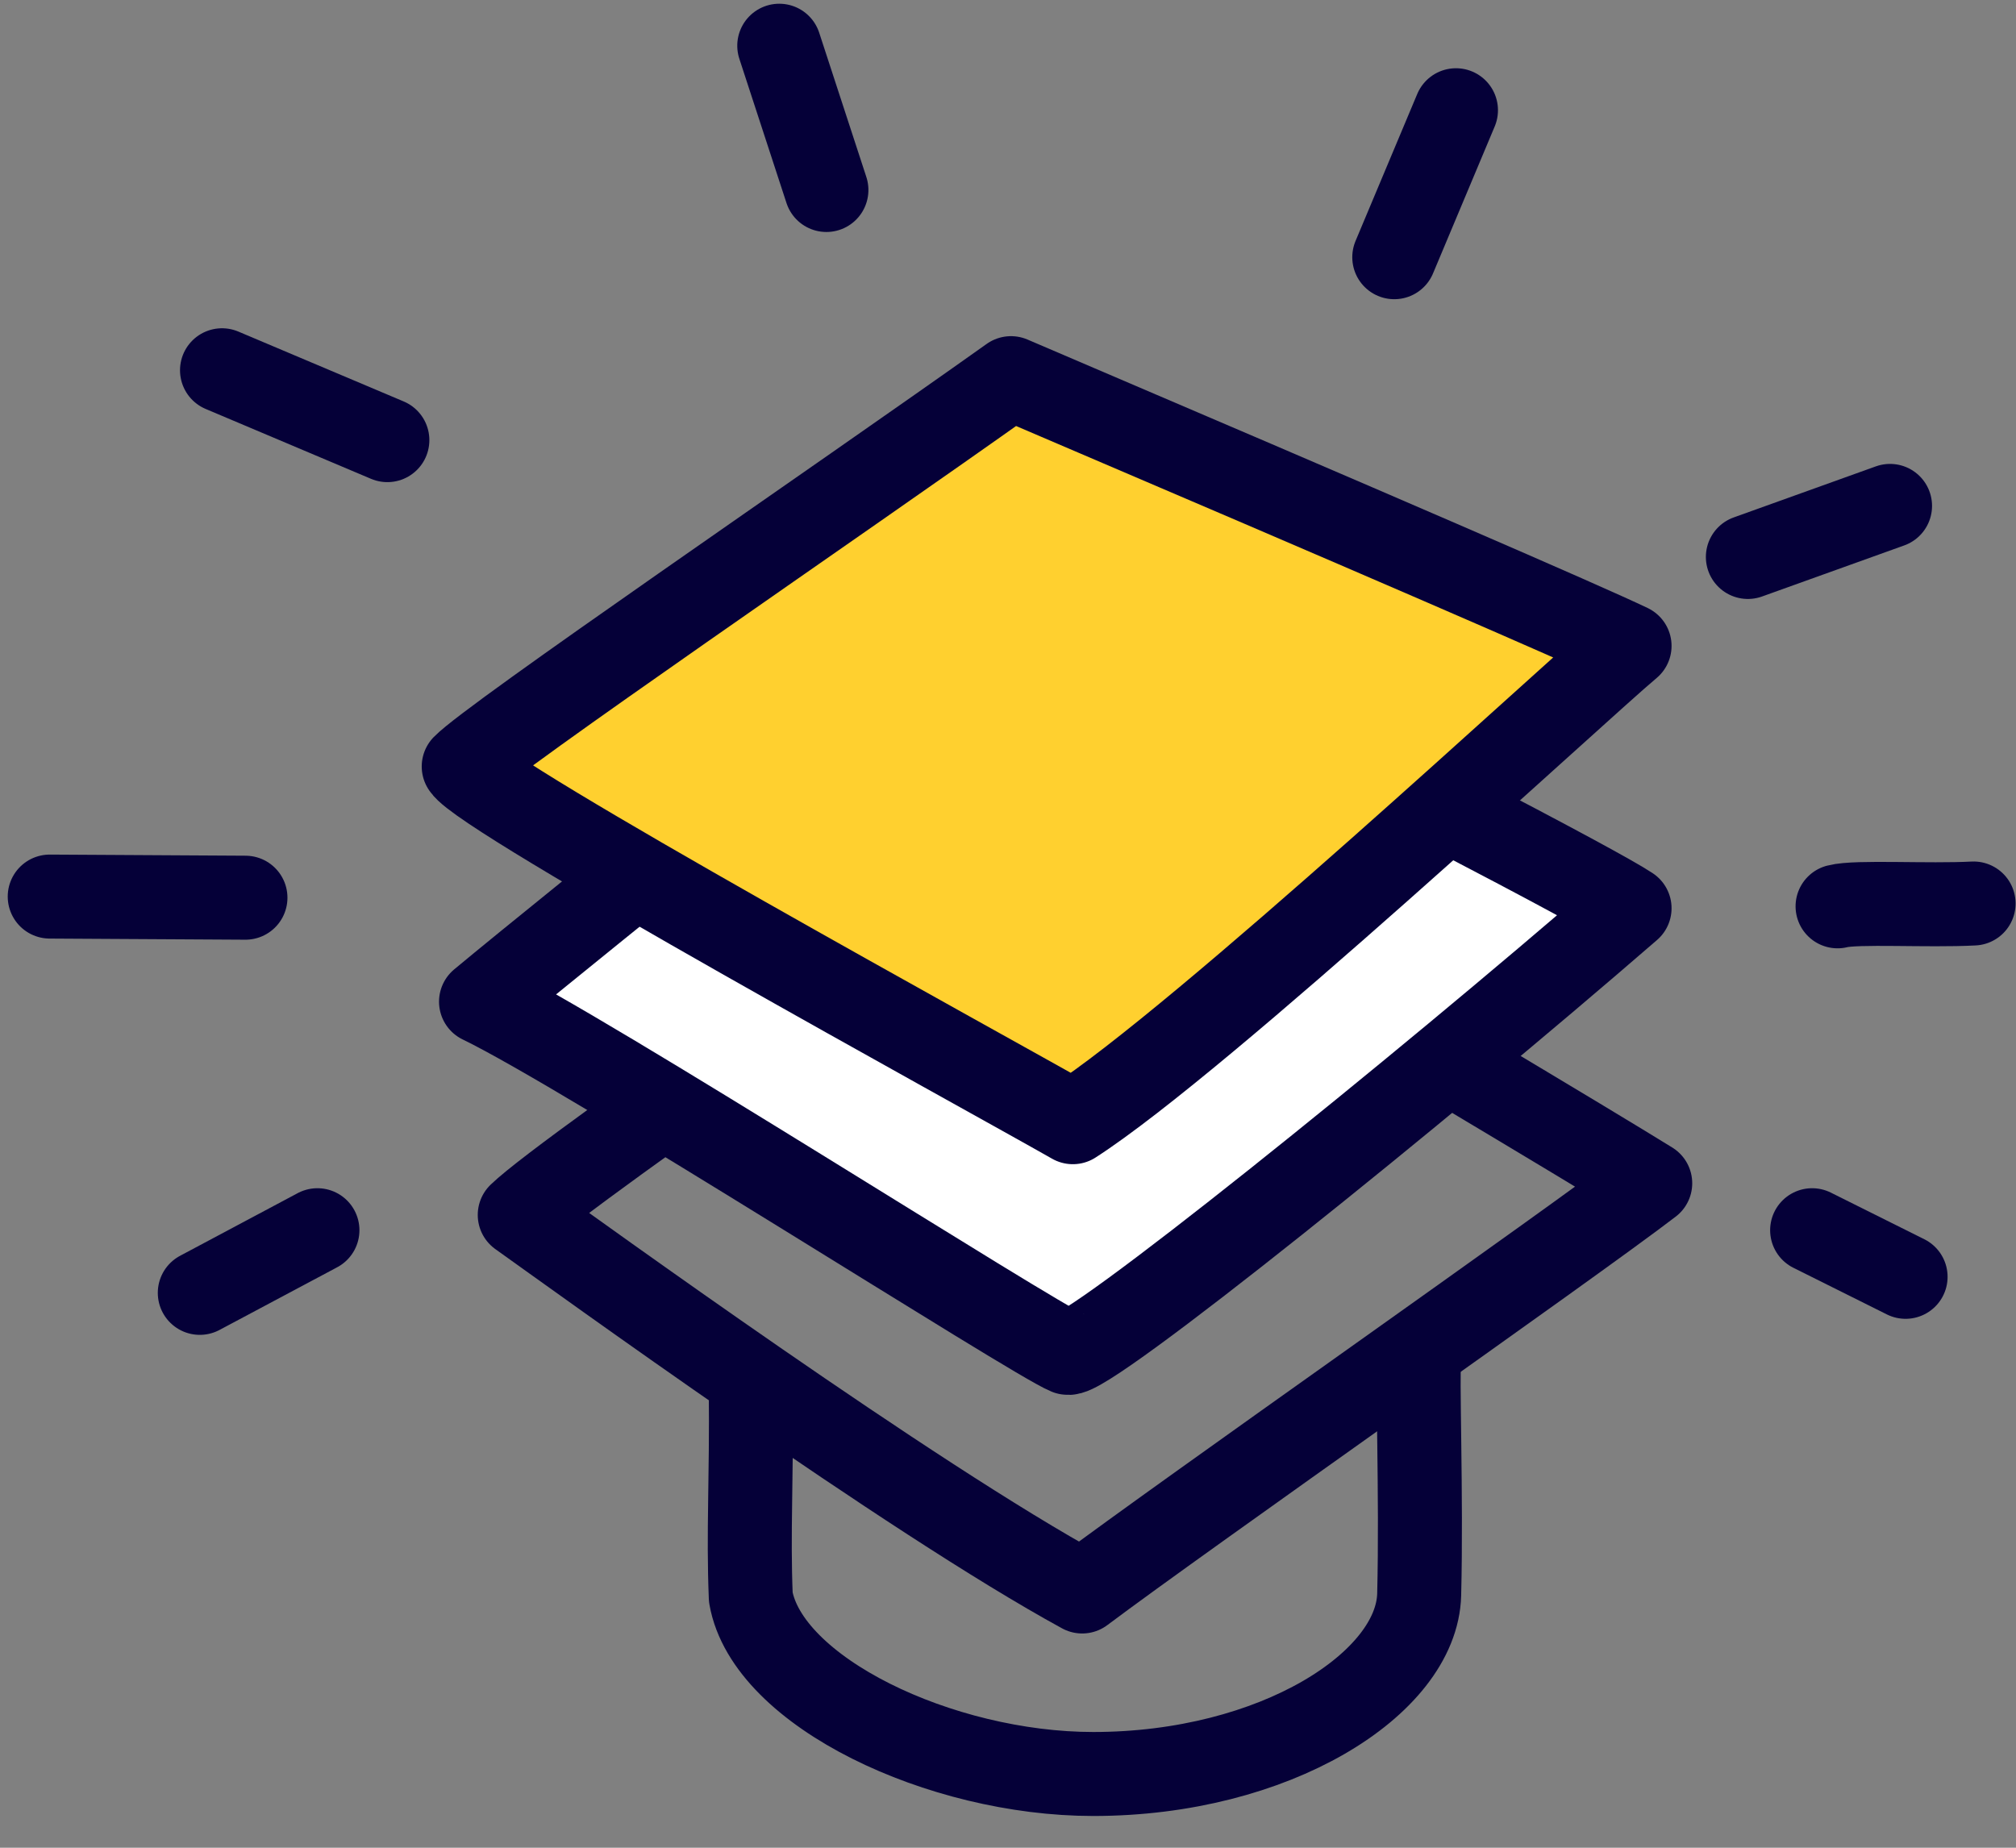 <?xml version="1.0" encoding="UTF-8"?>
<svg width="48px" height="44px" viewBox="0 0 48 44" version="1.1" xmlns="http://www.w3.org/2000/svg" xmlns:xlink="http://www.w3.org/1999/xlink">
    <rect x="0" y="0" width="48" height="44" fill="#808080" stroke="none"/>
    <!-- Generator: Sketch 64 (93537) - https://sketch.com -->
    <title>Group 57</title>
    <desc>Created with Sketch.</desc>
    <g id="Page-2" stroke="none" stroke-width="1" fill="none" fill-rule="evenodd">
        <g id="Artboard" transform="translate(-811, -389)">
            <g id="Group-57" transform="translate(810, 386)">
                <rect id="Rectangle" x="0" y="0" width="50" height="50"></rect>
                <g id="Group-56" transform="translate(2, 4)" fill-rule="nonzero" stroke="#050038" stroke-linecap="round" stroke-linejoin="round" stroke-width="2">
                    <g id="Group-5">
                        <path d="M3.757,29.787 C4.69,29.29 5.624,28.792 6.558,28.295" id="Path-23"></path>
                        <path d="M0.184,20.35 C1.737,20.359 3.291,20.368 4.844,20.377" id="Path-26"></path>
                        <path d="M4.286,7.817 C5.598,8.371 6.91,8.926 8.223,9.481" id="Path-27"></path>
                        <path d="M17.102,0.31 C17.777,1.308 18.453,2.306 19.128,3.303" id="Path-28" transform="translate(18.115, 1.807) rotate(16) translate(-18.115, -1.807) "></path>
                        <path d="M33.666,1.625 C33.177,2.792 32.687,3.958 32.197,5.125" id="Path-32"></path>
                        <path d="M40.616,12.263 C41.744,11.858 42.872,11.453 44.001,11.047" id="Path-33"></path>
                        <path d="M42.938,19.793 C43.384,19.906 44.825,20.828 45.803,21.304" id="Path-34" transform="translate(44.371, 20.548) rotate(-29) translate(-44.371, -20.548) "></path>
                        <path d="M42.146,28.295 C42.888,28.665 43.629,29.035 44.371,29.405" id="Path-35"></path>
                    </g>
                    <g id="Group-6" transform="translate(10, 8)">
                        <path d="M14.145,10.729 C12.935,11.708 2.554,18.789 1.375,19.931 C2.75,20.91 10.707,26.685 14.766,28.898 C17.19,27.077 26.424,20.612 28.291,19.177 C26.784,18.244 22.069,15.428 14.145,10.729 Z" id="Path-21"></path>
                        <path d="M12.77,4.797 C11.493,5.971 2.652,13.02 0.453,14.853 C2.947,16.054 13.586,22.877 14.417,23.214 C14.834,23.383 22.764,16.994 27.799,12.628 C27.014,12.106 22.004,9.496 12.77,4.797 Z" id="Path-20" fill="#FFFFFF"></path>
                        <path d="M6.876,24.042 C6.898,26.27 6.812,27.462 6.876,29.035 C7.269,31.286 11.386,33.244 15.031,33.244 C19.352,33.244 22.737,31.09 22.79,28.969 C22.849,26.59 22.737,23.752 22.793,23.244" id="Path-22"></path>
                        <path d="M13.071,0.005 C8.945,2.941 0.694,8.57 0.041,9.252 C0.497,9.99 12.482,16.548 14.544,17.723 C17.59,15.765 26.529,7.444 27.799,6.381 C26.69,5.85 21.781,3.725 13.071,0.005 Z" id="Path-19" fill="#FFD02F"></path>
                    </g>
                </g>
            </g>
        </g>
    </g>
</svg>